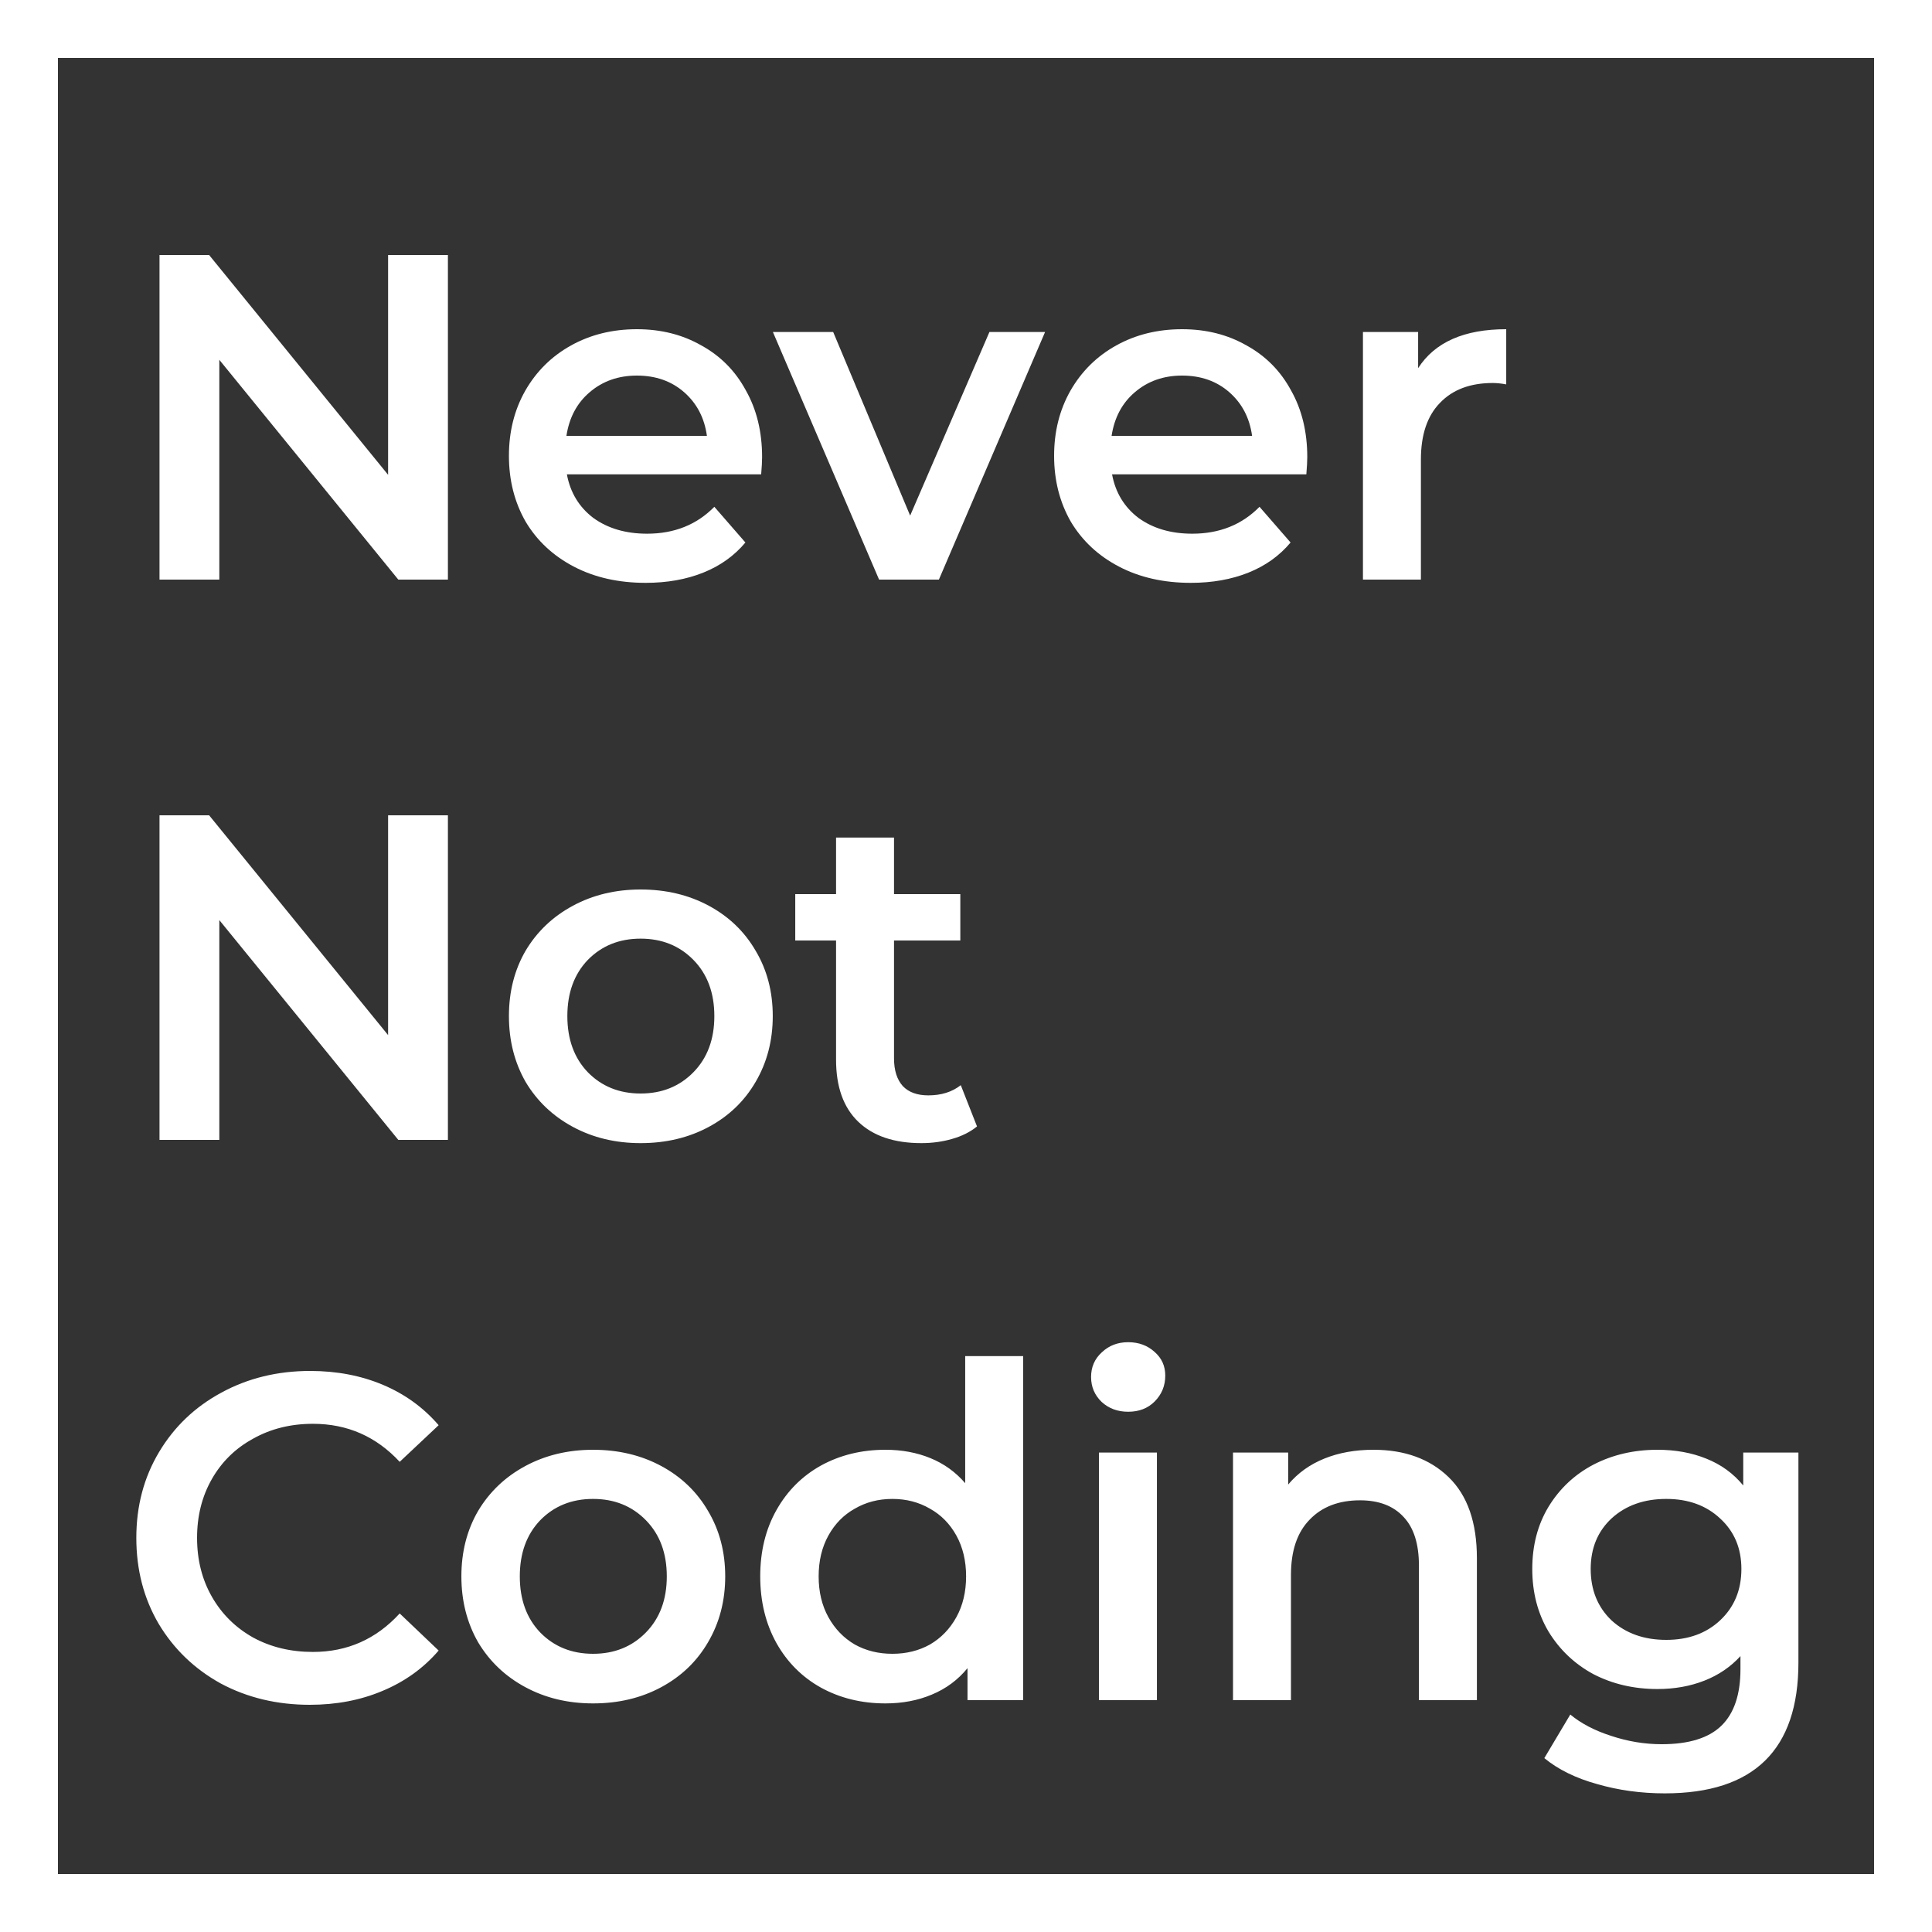 <svg width="100" height="100" viewBox="0 0 100 100" fill="none" xmlns="http://www.w3.org/2000/svg">
<rect x="0" y="0" width="100" height="100" fill="#333333" stroke="none"/>
<path d="M23.184 13.2V30H20.616L11.352 18.624V30H8.256V13.2H10.824L20.088 24.576V13.2H23.184ZM39.446 23.664C39.446 23.872 39.43 24.168 39.398 24.552H29.342C29.518 25.496 29.974 26.248 30.71 26.808C31.462 27.352 32.39 27.624 33.494 27.624C34.902 27.624 36.062 27.16 36.974 26.232L38.582 28.08C38.006 28.768 37.278 29.288 36.398 29.64C35.518 29.992 34.526 30.168 33.422 30.168C32.014 30.168 30.774 29.888 29.702 29.328C28.63 28.768 27.798 27.992 27.206 27C26.63 25.992 26.342 24.856 26.342 23.592C26.342 22.344 26.622 21.224 27.182 20.232C27.758 19.224 28.55 18.44 29.558 17.88C30.566 17.32 31.702 17.04 32.966 17.04C34.214 17.04 35.326 17.32 36.302 17.88C37.294 18.424 38.062 19.2 38.606 20.208C39.166 21.2 39.446 22.352 39.446 23.664ZM32.966 19.44C32.006 19.44 31.19 19.728 30.518 20.304C29.862 20.864 29.462 21.616 29.318 22.56H36.59C36.462 21.632 36.07 20.88 35.414 20.304C34.758 19.728 33.942 19.44 32.966 19.44ZM54.093 17.184L48.597 30H45.501L40.005 17.184H43.125L47.109 26.688L51.213 17.184H54.093ZM67.664 23.664C67.664 23.872 67.648 24.168 67.616 24.552H57.56C57.736 25.496 58.192 26.248 58.928 26.808C59.68 27.352 60.608 27.624 61.712 27.624C63.12 27.624 64.28 27.16 65.192 26.232L66.8 28.08C66.224 28.768 65.496 29.288 64.616 29.64C63.736 29.992 62.744 30.168 61.64 30.168C60.232 30.168 58.992 29.888 57.92 29.328C56.848 28.768 56.016 27.992 55.424 27C54.848 25.992 54.56 24.856 54.56 23.592C54.56 22.344 54.84 21.224 55.4 20.232C55.976 19.224 56.768 18.44 57.776 17.88C58.784 17.32 59.92 17.04 61.184 17.04C62.432 17.04 63.544 17.32 64.52 17.88C65.512 18.424 66.28 19.2 66.824 20.208C67.384 21.2 67.664 22.352 67.664 23.664ZM61.184 19.44C60.224 19.44 59.408 19.728 58.736 20.304C58.08 20.864 57.68 21.616 57.536 22.56H64.808C64.68 21.632 64.288 20.88 63.632 20.304C62.976 19.728 62.16 19.44 61.184 19.44ZM73.402 19.056C74.266 17.712 75.786 17.04 77.962 17.04V19.896C77.706 19.848 77.474 19.824 77.266 19.824C76.098 19.824 75.186 20.168 74.53 20.856C73.874 21.528 73.546 22.504 73.546 23.784V30H70.546V17.184H73.402V19.056ZM23.184 42.2V59H20.616L11.352 47.624V59H8.256V42.2H10.824L20.088 53.576V42.2H23.184ZM33.158 59.168C31.862 59.168 30.694 58.888 29.654 58.328C28.614 57.768 27.798 56.992 27.206 56C26.63 54.992 26.342 53.856 26.342 52.592C26.342 51.328 26.63 50.2 27.206 49.208C27.798 48.216 28.614 47.44 29.654 46.88C30.694 46.32 31.862 46.04 33.158 46.04C34.47 46.04 35.646 46.32 36.686 46.88C37.726 47.44 38.534 48.216 39.11 49.208C39.702 50.2 39.998 51.328 39.998 52.592C39.998 53.856 39.702 54.992 39.11 56C38.534 56.992 37.726 57.768 36.686 58.328C35.646 58.888 34.47 59.168 33.158 59.168ZM33.158 56.6C34.262 56.6 35.174 56.232 35.894 55.496C36.614 54.76 36.974 53.792 36.974 52.592C36.974 51.392 36.614 50.424 35.894 49.688C35.174 48.952 34.262 48.584 33.158 48.584C32.054 48.584 31.142 48.952 30.422 49.688C29.718 50.424 29.366 51.392 29.366 52.592C29.366 53.792 29.718 54.76 30.422 55.496C31.142 56.232 32.054 56.6 33.158 56.6ZM50.57 58.304C50.218 58.592 49.786 58.808 49.274 58.952C48.778 59.096 48.25 59.168 47.69 59.168C46.282 59.168 45.194 58.8 44.426 58.064C43.658 57.328 43.274 56.256 43.274 54.848V48.68H41.162V46.28H43.274V43.352H46.274V46.28H49.706V48.68H46.274V54.776C46.274 55.4 46.426 55.88 46.73 56.216C47.034 56.536 47.474 56.696 48.05 56.696C48.722 56.696 49.282 56.52 49.73 56.168L50.57 58.304ZM16.032 88.24C14.336 88.24 12.8 87.872 11.424 87.136C10.064 86.384 8.992 85.352 8.208 84.04C7.44 82.728 7.056 81.248 7.056 79.6C7.056 77.952 7.448 76.472 8.232 75.16C9.016 73.848 10.088 72.824 11.448 72.088C12.824 71.336 14.36 70.96 16.056 70.96C17.432 70.96 18.688 71.2 19.824 71.68C20.96 72.16 21.92 72.856 22.704 73.768L20.688 75.664C19.472 74.352 17.976 73.696 16.2 73.696C15.048 73.696 14.016 73.952 13.104 74.464C12.192 74.96 11.48 75.656 10.968 76.552C10.456 77.448 10.2 78.464 10.2 79.6C10.2 80.736 10.456 81.752 10.968 82.648C11.48 83.544 12.192 84.248 13.104 84.76C14.016 85.256 15.048 85.504 16.2 85.504C17.976 85.504 19.472 84.84 20.688 83.512L22.704 85.432C21.92 86.344 20.952 87.04 19.8 87.52C18.664 88 17.408 88.24 16.032 88.24ZM30.697 88.168C29.401 88.168 28.233 87.888 27.193 87.328C26.153 86.768 25.337 85.992 24.745 85C24.169 83.992 23.881 82.856 23.881 81.592C23.881 80.328 24.169 79.2 24.745 78.208C25.337 77.216 26.153 76.44 27.193 75.88C28.233 75.32 29.401 75.04 30.697 75.04C32.009 75.04 33.185 75.32 34.225 75.88C35.265 76.44 36.073 77.216 36.649 78.208C37.241 79.2 37.537 80.328 37.537 81.592C37.537 82.856 37.241 83.992 36.649 85C36.073 85.992 35.265 86.768 34.225 87.328C33.185 87.888 32.009 88.168 30.697 88.168ZM30.697 85.6C31.801 85.6 32.713 85.232 33.433 84.496C34.153 83.76 34.513 82.792 34.513 81.592C34.513 80.392 34.153 79.424 33.433 78.688C32.713 77.952 31.801 77.584 30.697 77.584C29.593 77.584 28.681 77.952 27.961 78.688C27.257 79.424 26.905 80.392 26.905 81.592C26.905 82.792 27.257 83.76 27.961 84.496C28.681 85.232 29.593 85.6 30.697 85.6ZM52.958 70.192V88H50.078V86.344C49.581 86.952 48.965 87.408 48.23 87.712C47.51 88.016 46.709 88.168 45.83 88.168C44.597 88.168 43.486 87.896 42.493 87.352C41.517 86.808 40.749 86.04 40.19 85.048C39.63 84.04 39.349 82.888 39.349 81.592C39.349 80.296 39.63 79.152 40.19 78.16C40.749 77.168 41.517 76.4 42.493 75.856C43.486 75.312 44.597 75.04 45.83 75.04C46.678 75.04 47.453 75.184 48.157 75.472C48.861 75.76 49.462 76.192 49.958 76.768V70.192H52.958ZM46.19 85.6C46.91 85.6 47.557 85.44 48.133 85.12C48.709 84.784 49.166 84.312 49.502 83.704C49.837 83.096 50.005 82.392 50.005 81.592C50.005 80.792 49.837 80.088 49.502 79.48C49.166 78.872 48.709 78.408 48.133 78.088C47.557 77.752 46.91 77.584 46.19 77.584C45.469 77.584 44.822 77.752 44.245 78.088C43.669 78.408 43.214 78.872 42.877 79.48C42.541 80.088 42.373 80.792 42.373 81.592C42.373 82.392 42.541 83.096 42.877 83.704C43.214 84.312 43.669 84.784 44.245 85.12C44.822 85.44 45.469 85.6 46.19 85.6ZM56.882 75.184H59.882V88H56.882V75.184ZM58.394 73.072C57.85 73.072 57.394 72.904 57.026 72.568C56.658 72.216 56.474 71.784 56.474 71.272C56.474 70.76 56.658 70.336 57.026 70C57.394 69.648 57.85 69.472 58.394 69.472C58.938 69.472 59.394 69.64 59.762 69.976C60.13 70.296 60.314 70.704 60.314 71.2C60.314 71.728 60.13 72.176 59.762 72.544C59.41 72.896 58.954 73.072 58.394 73.072ZM71.092 75.04C72.708 75.04 74.004 75.512 74.98 76.456C75.956 77.4 76.444 78.8 76.444 80.656V88H73.444V81.04C73.444 79.92 73.18 79.08 72.652 78.52C72.124 77.944 71.372 77.656 70.396 77.656C69.292 77.656 68.42 77.992 67.78 78.664C67.14 79.32 66.82 80.272 66.82 81.52V88H63.82V75.184H66.676V76.84C67.172 76.248 67.796 75.8 68.548 75.496C69.3 75.192 70.148 75.04 71.092 75.04ZM93.086 75.184V86.056C93.086 90.568 90.782 92.824 86.174 92.824C84.942 92.824 83.774 92.664 82.67 92.344C81.566 92.04 80.654 91.592 79.934 91L81.278 88.744C81.838 89.208 82.542 89.576 83.39 89.848C84.254 90.136 85.126 90.28 86.006 90.28C87.414 90.28 88.446 89.96 89.102 89.32C89.758 88.68 90.086 87.704 90.086 86.392V85.72C89.574 86.28 88.95 86.704 88.214 86.992C87.478 87.28 86.67 87.424 85.79 87.424C84.574 87.424 83.47 87.168 82.478 86.656C81.502 86.128 80.726 85.392 80.15 84.448C79.59 83.504 79.31 82.424 79.31 81.208C79.31 79.992 79.59 78.92 80.15 77.992C80.726 77.048 81.502 76.32 82.478 75.808C83.47 75.296 84.574 75.04 85.79 75.04C86.718 75.04 87.558 75.192 88.31 75.496C89.078 75.8 89.718 76.264 90.23 76.888V75.184H93.086ZM86.246 84.88C87.382 84.88 88.31 84.544 89.03 83.872C89.766 83.184 90.134 82.296 90.134 81.208C90.134 80.136 89.766 79.264 89.03 78.592C88.31 77.92 87.382 77.584 86.246 77.584C85.094 77.584 84.15 77.92 83.414 78.592C82.694 79.264 82.334 80.136 82.334 81.208C82.334 82.296 82.694 83.184 83.414 83.872C84.15 84.544 85.094 84.88 86.246 84.88Z" fill="white"/>
<rect x="1.5" y="1.5" width="97" height="97" stroke="white" stroke-width="3"/>
</svg>
